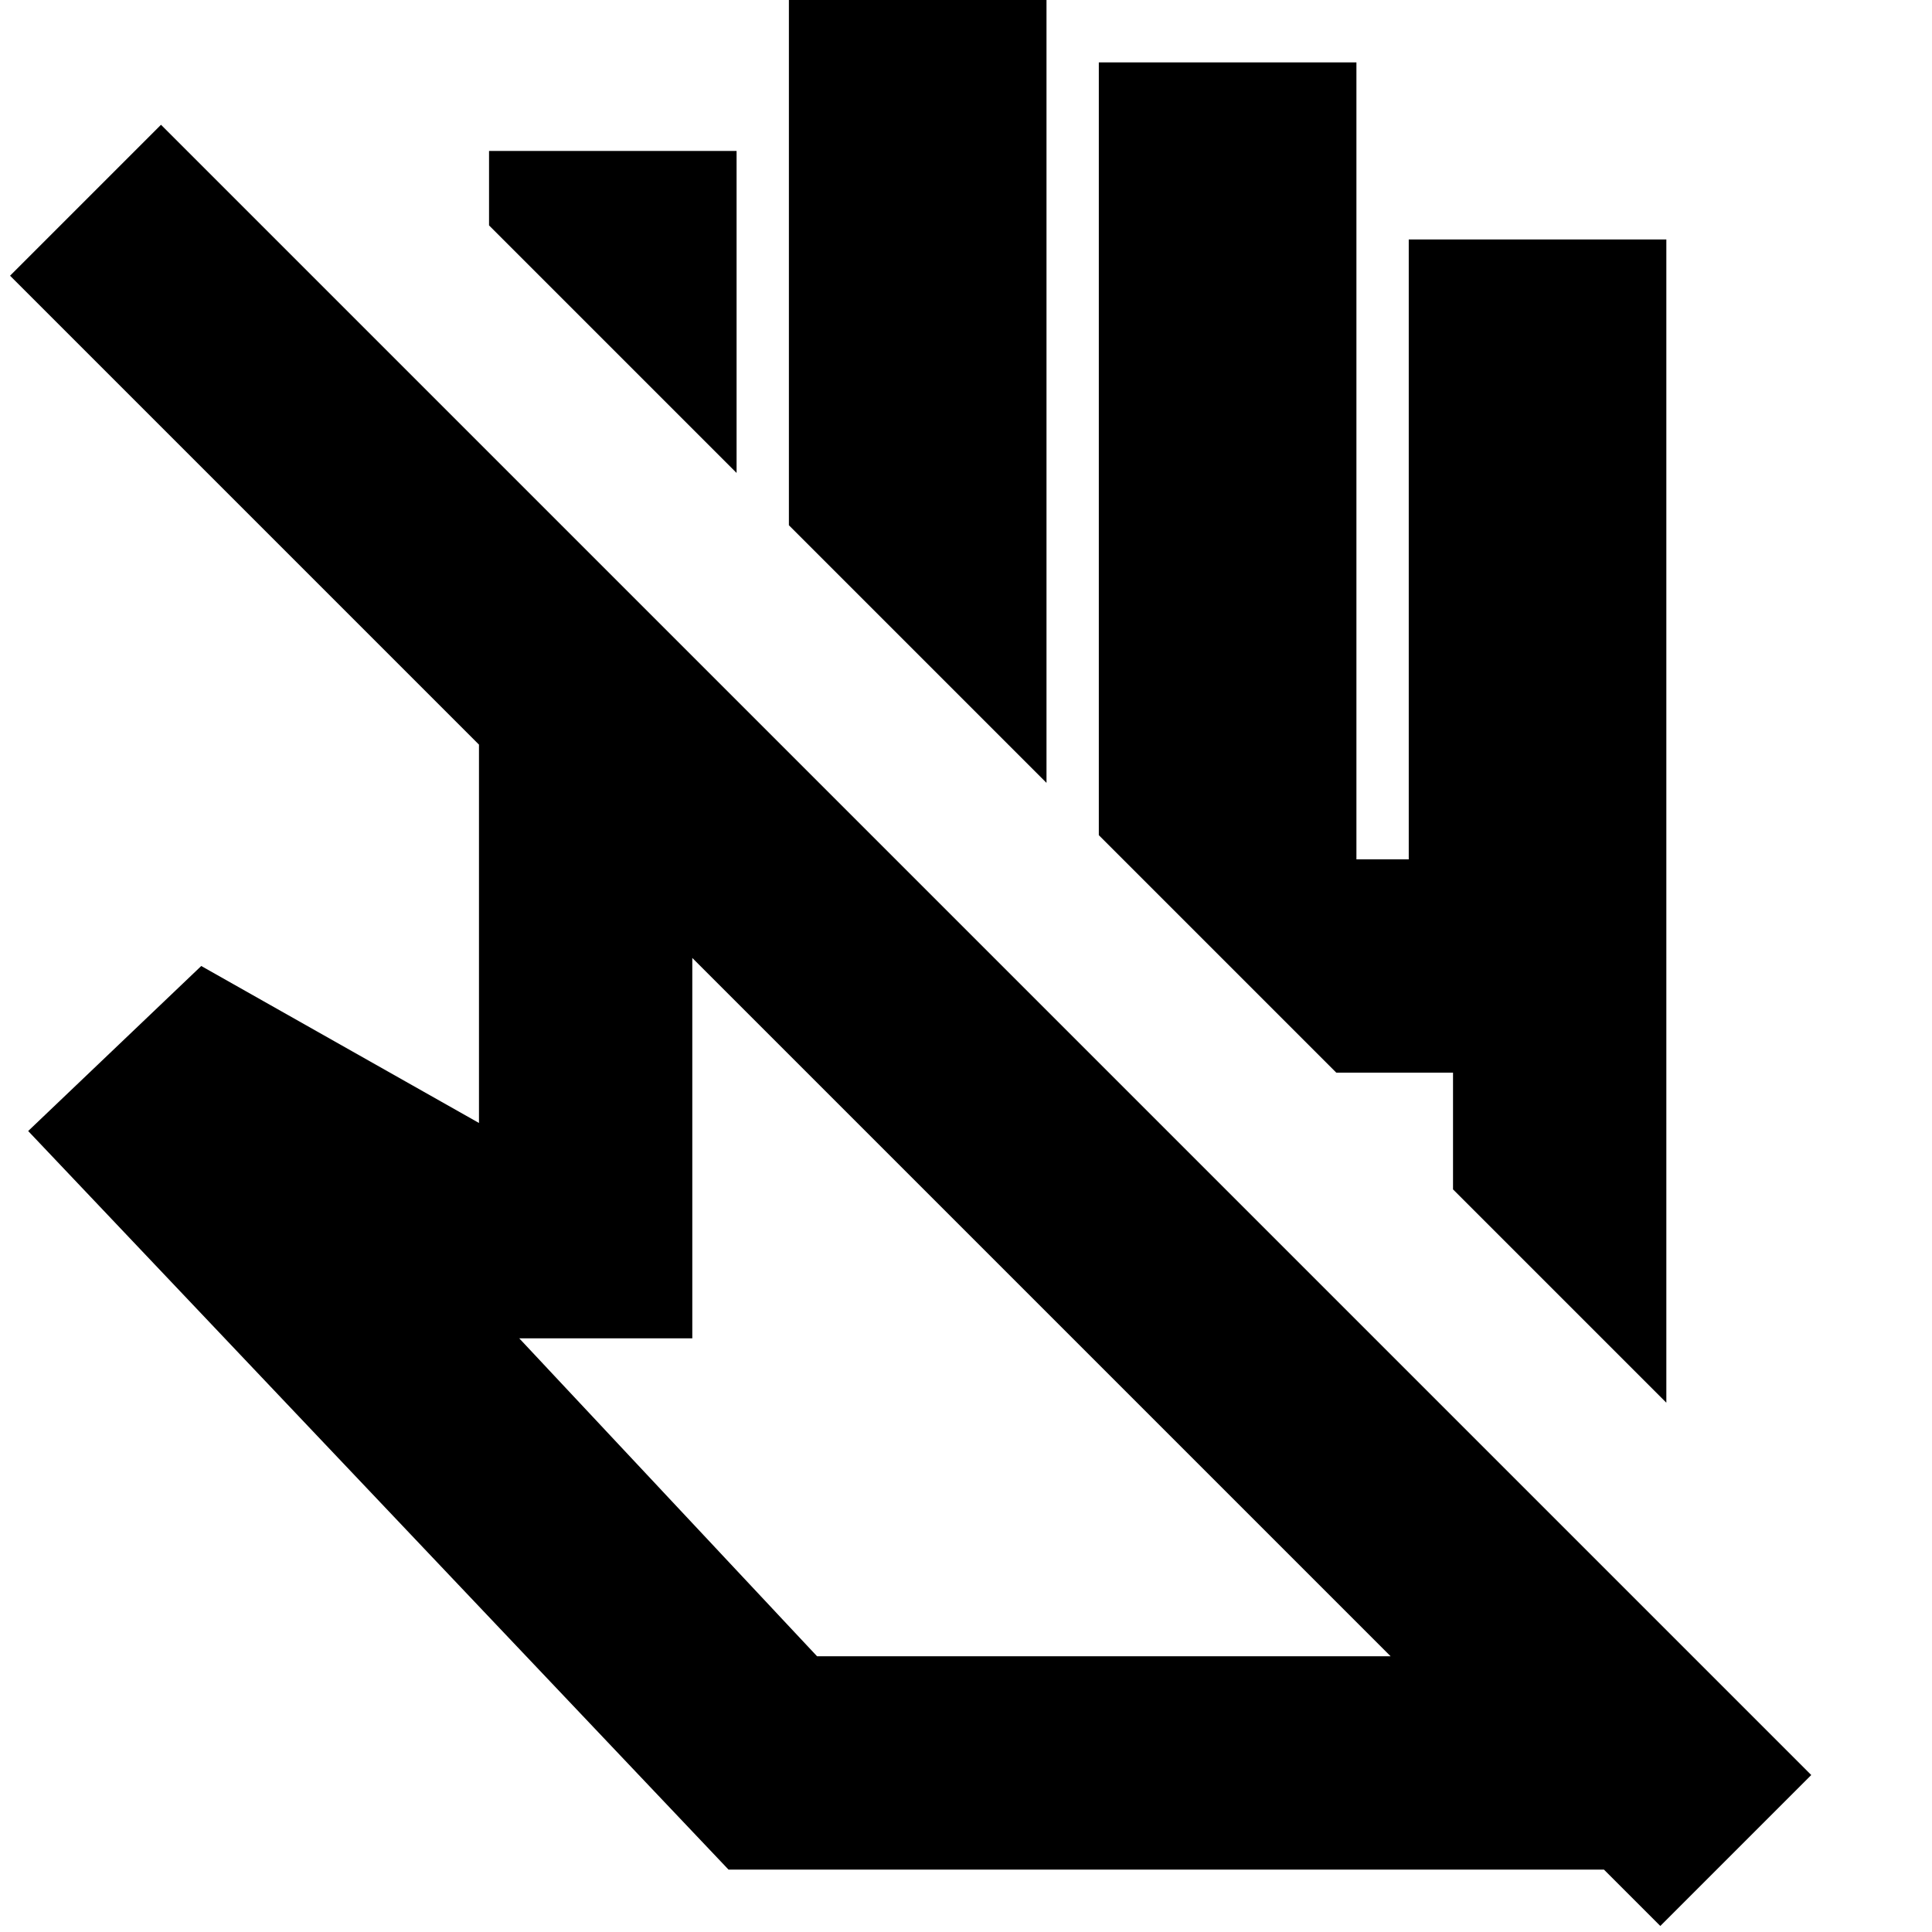<svg xmlns="http://www.w3.org/2000/svg" height="24" width="24"><path d="m20.625 23.925-.7-.7H9.05L.35 14.05 2.5 12l3.45 1.95v-4.7L.125 3.425 2 1.55l20.5 20.5Zm-7.7-7.7Zm7.775 1.2-2.65-2.65v-1.45H16.6l-2.95-2.95v-9.6h3.2v9.9h.65v-7.7h3.2Zm-7.7-7.7-3.2-3.2v-6.85H13Zm-3.85-3.85L6.075 2.8v-.925H9.15Zm7.45 7.45Zm-6.45 7.25h7.125L8.6 11.9v4.725H6.45Z"/></svg>
